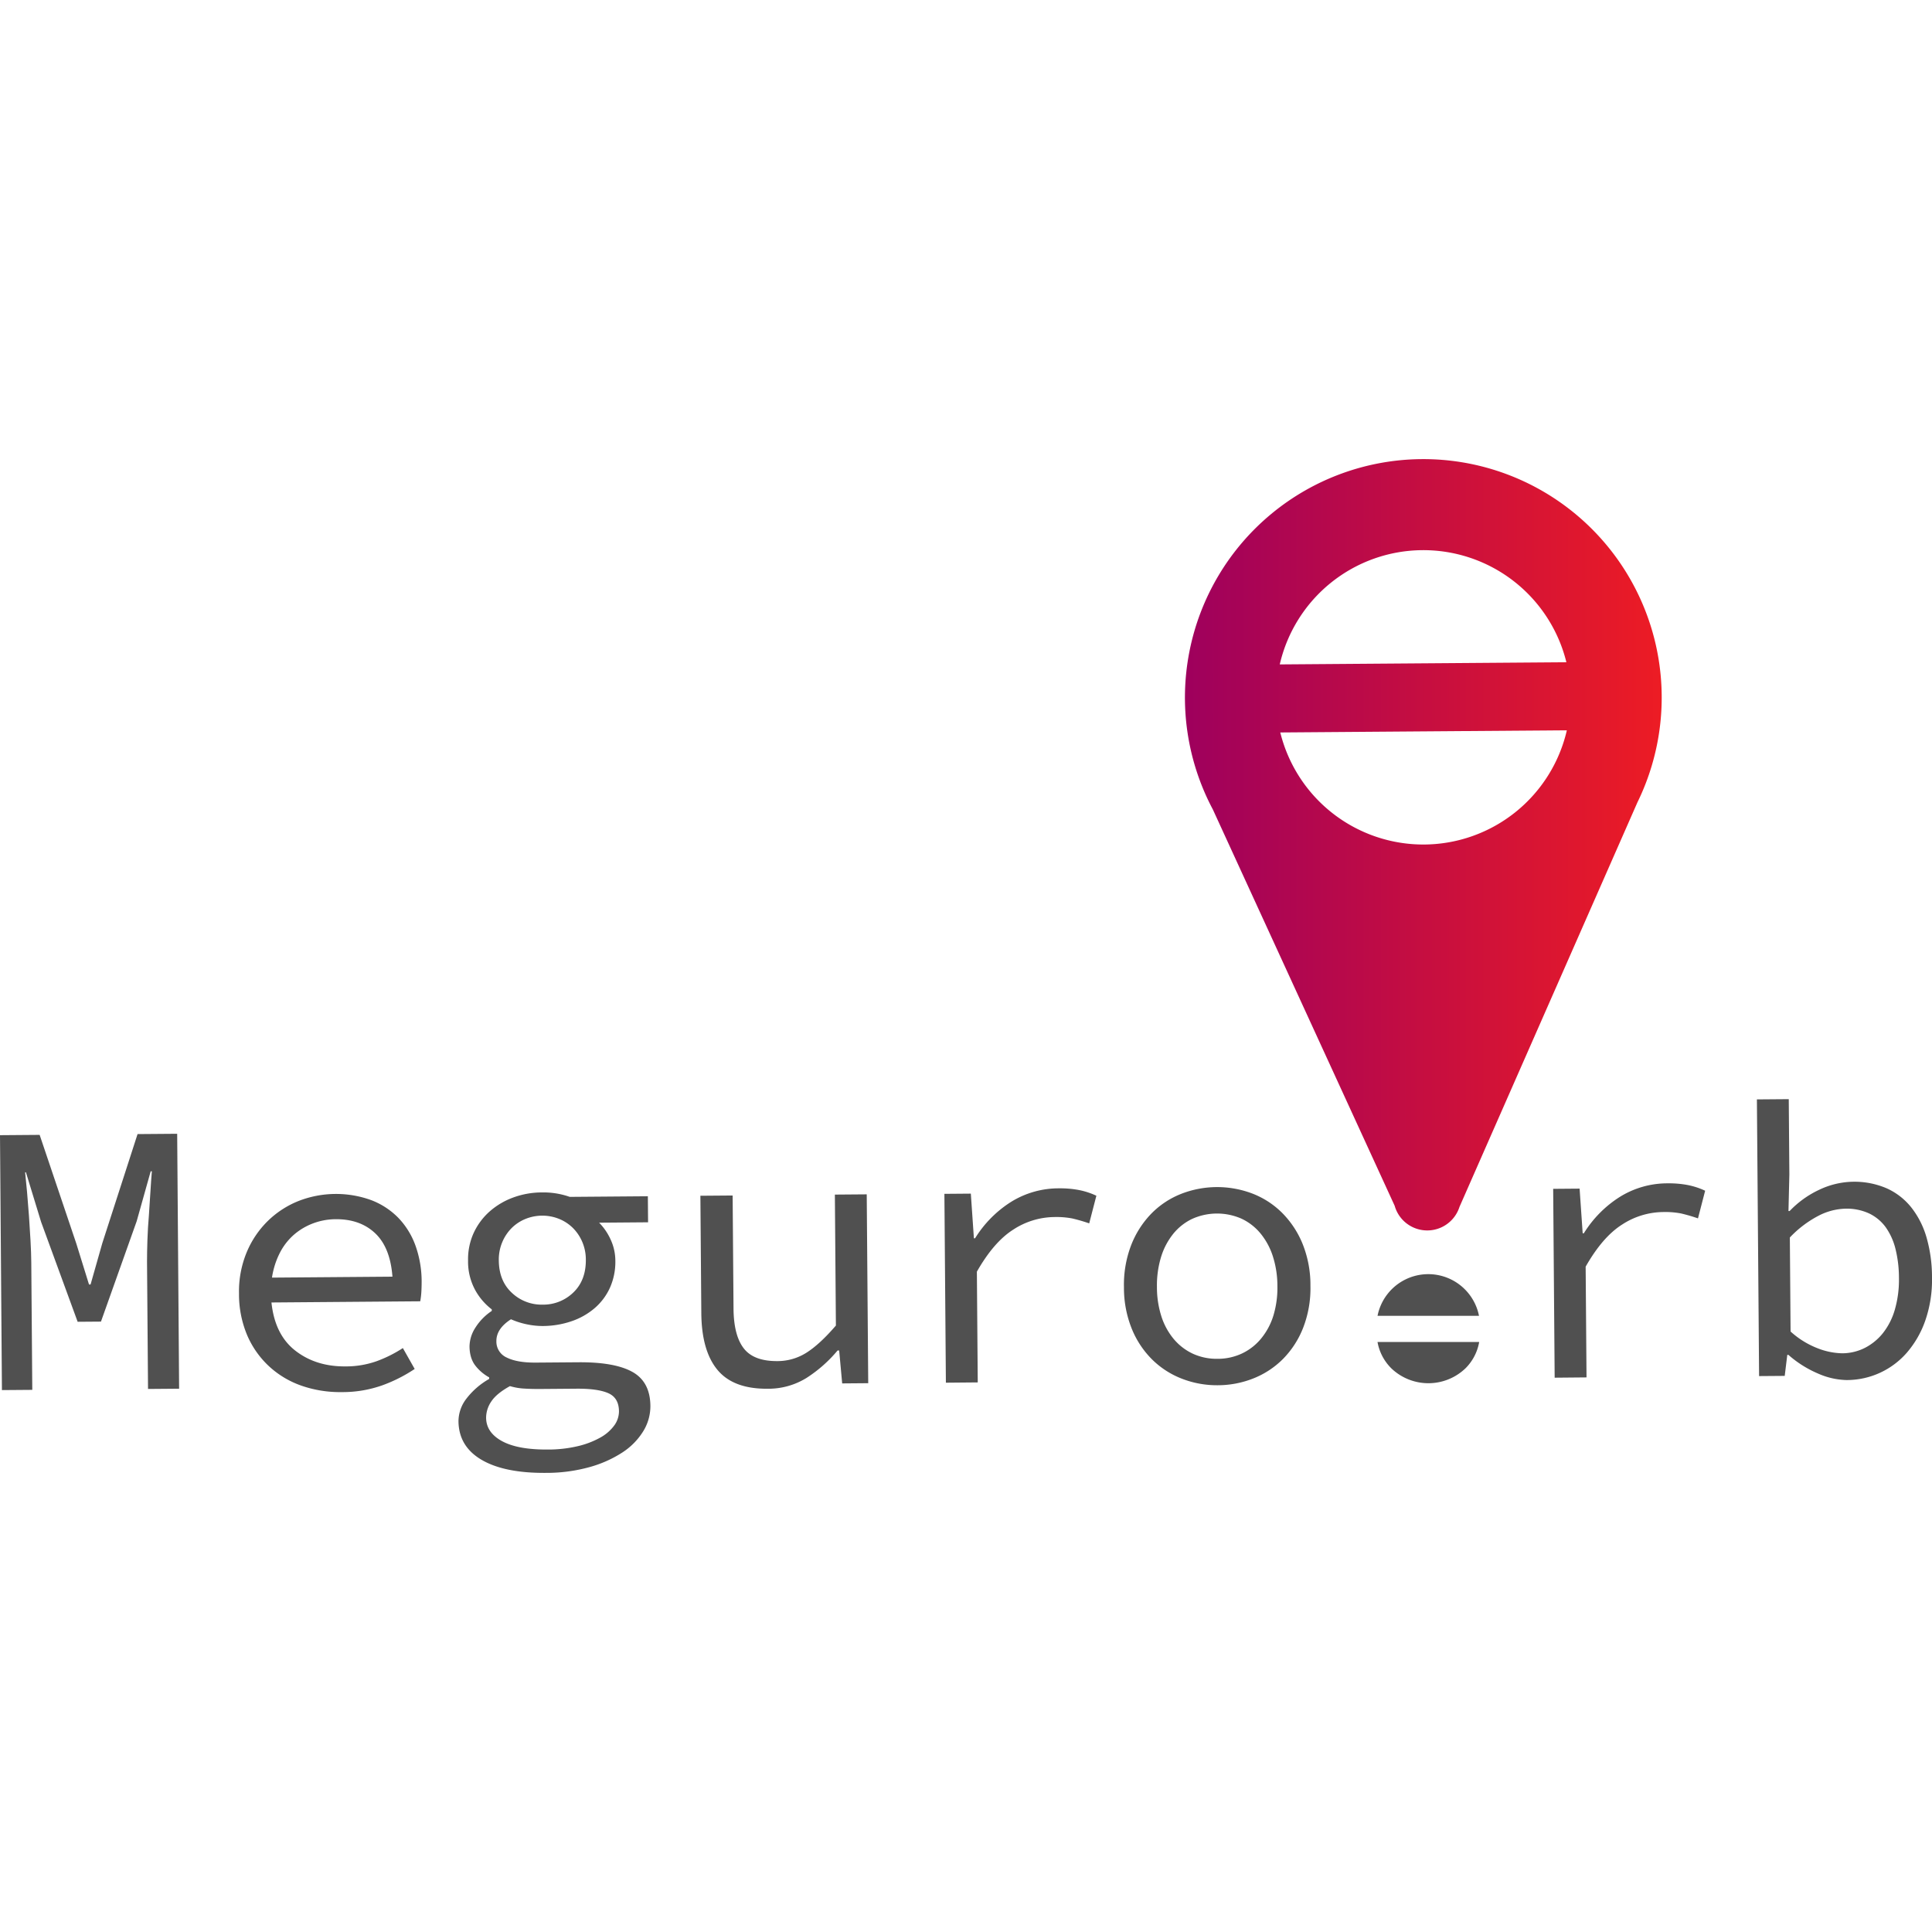 <svg id="レイヤー_1" data-name="レイヤー 1" xmlns="http://www.w3.org/2000/svg" xmlns:xlink="http://www.w3.org/1999/xlink" viewBox="0 0 1000 1000"><defs><style>.cls-1{fill:url(#名称未設定グラデーション_131);}.cls-2{fill:#505050;}</style><linearGradient id="名称未設定グラデーション_131" x1="613.34" y1="437.24" x2="860.08" y2="437.24" gradientUnits="userSpaceOnUse"><stop offset="0" stop-color="#9e005d"/><stop offset="1" stop-color="#ed1c24"/></linearGradient></defs><title>megrorb-vi</title><path class="cls-1" d="M735.74,237.64A123.41,123.41,0,0,0,627.78,419l94.1,205.12a17.52,17.52,0,0,0,33.55.56l92.1-209.38A123.41,123.41,0,0,0,735.74,237.64Zm1.58,199.48a76.27,76.27,0,0,1-74.65-58L811,378A76.27,76.27,0,0,1,737.32,437.12ZM662.4,343.9a76.26,76.26,0,0,1,148.36-1.12Z"/><path class="cls-2" d="M1,719.51,0,587.57l20.52-.16,18.95,56.17,6.6,21.27h.81l6.07-21.37L71.2,587l20.51-.16,1,131.95-16.09.13-.52-66q0-4.83.21-11.17T77.07,629q.45-6.44.81-12.48t.73-10.26H78l-7.24,25.8-18.5,52-12.07.09L21.27,632.46l-7.85-25.68H13Q13.46,611,14,617t1,12.46q.45,6.44.8,12.77t.39,11.16l.52,66Z"/><path class="cls-2" d="M176.85,720.55a60.77,60.77,0,0,1-20.64-3.26,47.92,47.92,0,0,1-16.77-9.93A47.42,47.42,0,0,1,128,691.26a54.6,54.6,0,0,1-4.29-21.79,52.83,52.83,0,0,1,4-21.35,49.16,49.16,0,0,1,10.94-16.18,48.44,48.44,0,0,1,15.81-10.28,53.42,53.42,0,0,1,37.61-.5,39,39,0,0,1,14.15,9.24,40.52,40.52,0,0,1,8.86,14.41,55.32,55.32,0,0,1,3.16,18.68q0,2.82-.16,5.43a39.45,39.45,0,0,1-.57,4.63l-77,.61q1.74,16.69,12.37,24.95t25.91,8.14a47.85,47.85,0,0,0,16-2.64,67.17,67.17,0,0,0,13.73-6.85l6.12,10.81A78.06,78.06,0,0,1,198,717,61.57,61.57,0,0,1,176.85,720.55Zm-3.12-89.49a33.63,33.63,0,0,0-11.55,2.1,32.72,32.72,0,0,0-9.91,5.81,31.49,31.49,0,0,0-7.37,9.41,41.59,41.59,0,0,0-4.12,12.91l62.35-.49q-1.13-15.08-8.93-22.46T173.73,631.06Z"/><path class="cls-2" d="M282.58,762.36q-21.52.17-33.34-6.78t-11.93-20a19.23,19.23,0,0,1,4-11.5,39.19,39.19,0,0,1,11.89-10.35v-.8a23.12,23.12,0,0,1-7.09-6q-3-3.8-3.09-10a18.31,18.31,0,0,1,2.94-9.58,29,29,0,0,1,8.58-8.82v-.8a32,32,0,0,1-8.63-10.09,30.8,30.8,0,0,1-3.64-15.16,32.78,32.78,0,0,1,3-14.51,33.74,33.74,0,0,1,8.26-11,38.38,38.38,0,0,1,12.11-7.14,43.11,43.11,0,0,1,14.76-2.63,41,41,0,0,1,14.5,2.3l40.43-.32.11,13.48-25.34.2a29.74,29.74,0,0,1,5.9,8.6,26.1,26.1,0,0,1,2.5,11,32.86,32.86,0,0,1-2.81,14.1,30.51,30.51,0,0,1-8,10.62,36.22,36.22,0,0,1-12,6.73A46.4,46.4,0,0,1,281,686.34a39.9,39.9,0,0,1-8.15-.84,40.52,40.52,0,0,1-8.37-2.65q-7.61,4.89-7.55,11.32a9,9,0,0,0,5.4,8.51q5.35,2.67,15,2.6l21.92-.17q18.9-.15,28.1,5t9.29,17.63a24.68,24.68,0,0,1-3.72,13.1,35,35,0,0,1-10.78,10.95,61,61,0,0,1-17,7.58A83.54,83.54,0,0,1,282.58,762.36Zm1.11-12.08A67,67,0,0,0,299,748.55a44.76,44.76,0,0,0,11.63-4.42,22.24,22.24,0,0,0,7.29-6.29,12.48,12.48,0,0,0,2.46-7.36q-.06-7-5.61-9.41t-16.81-2.28l-19.11.15q-4.22,0-7.95-.24a31.72,31.72,0,0,1-6.95-1.25q-7,3.87-9.69,8a15,15,0,0,0-2.65,8.37q.06,7.64,8.24,12.11T283.69,750.28Zm-2.8-75a22.3,22.3,0,0,0,15.94-6.36q6.49-6.28,6.4-16.95a23.25,23.25,0,0,0-1.88-9.24,22.87,22.87,0,0,0-4.88-7.2,21.83,21.83,0,0,0-7.18-4.67,23.25,23.25,0,0,0-17.5.14,21.77,21.77,0,0,0-7.1,4.78,22.87,22.87,0,0,0-4.77,7.28,23.25,23.25,0,0,0-1.74,9.27q.08,10.66,6.77,16.84A22.39,22.39,0,0,0,280.89,675.28Z"/><path class="cls-2" d="M397.29,718.81q-17.7.14-25.92-9.75T363,679.66l-.48-60.74,16.69-.13.46,58.53q.11,13.88,5.29,20.58t17.45,6.6A28,28,0,0,0,417.66,700q6.8-4.37,15-13.9l-.53-67.78,16.49-.13.77,97.75-13.48.11L434.35,699h-.81a70.38,70.38,0,0,1-16.08,14.21A37.52,37.52,0,0,1,397.29,718.81Z"/><path class="cls-2" d="M489.59,715.68l-.77-97.75,13.68-.11,1.59,23.12h.6a58.92,58.92,0,0,1,18.66-18.86,46.64,46.64,0,0,1,24.79-7,52.36,52.36,0,0,1,10.06.83,38.67,38.67,0,0,1,9.28,3l-3.71,14.31a87.86,87.86,0,0,0-8.77-2.55,43.83,43.83,0,0,0-9.36-.73,39.5,39.5,0,0,0-21.17,6.5q-10.11,6.41-18.84,21.77l.45,57.32Z"/><path class="cls-2" d="M630.41,717A50.14,50.14,0,0,1,612,713.71a45,45,0,0,1-15.46-9.84,47.58,47.58,0,0,1-10.69-16,56.49,56.49,0,0,1-4.09-21.59,57.07,57.07,0,0,1,3.75-21.85,48.79,48.79,0,0,1,10.43-16.28A44.41,44.41,0,0,1,611.22,618a51.25,51.25,0,0,1,36.81-.29,44.43,44.43,0,0,1,15.47,9.94,48.82,48.82,0,0,1,10.69,16.11,57.07,57.07,0,0,1,4.09,21.79,56.49,56.49,0,0,1-3.75,21.65,47.61,47.61,0,0,1-10.43,16.17,45,45,0,0,1-15.31,10.08A50.15,50.15,0,0,1,630.41,717Zm-.11-13.68A29.48,29.48,0,0,0,643,700.49a28.77,28.77,0,0,0,9.8-7.72A34.88,34.88,0,0,0,659.09,681a49.54,49.54,0,0,0,2.09-15.3,50.5,50.5,0,0,0-2.33-15.37,35.88,35.88,0,0,0-6.43-11.92,28.3,28.3,0,0,0-9.92-7.67,31.4,31.4,0,0,0-25.54.2,28.29,28.29,0,0,0-9.8,7.82,35.77,35.77,0,0,0-6.24,12,50.38,50.38,0,0,0-2.09,15.4,49.42,49.42,0,0,0,2.33,15.27,34.78,34.78,0,0,0,6.43,11.72,28.76,28.76,0,0,0,9.92,7.57A29.46,29.46,0,0,0,630.3,703.31Z"/><path class="cls-2" d="M804.69,713.09l-.77-97.75,13.68-.11,1.59,23.12h.6a58.92,58.92,0,0,1,18.66-18.86,46.64,46.64,0,0,1,24.79-7,52.36,52.36,0,0,1,10.06.83,38.67,38.67,0,0,1,9.28,3l-3.71,14.31a87.86,87.86,0,0,0-8.77-2.55,43.83,43.83,0,0,0-9.36-.73,39.5,39.5,0,0,0-21.17,6.5q-10.11,6.41-18.84,21.77l.45,57.32Z"/><path class="cls-2" d="M956.16,714.32a38.5,38.5,0,0,1-15.21-3.4,56.78,56.78,0,0,1-15.26-9.63h-.6l-1.32,10.87-13.27.1-1.13-143.21,16.49-.13.31,39-.46,18.91h.6a50.88,50.88,0,0,1,15.3-11,42.25,42.25,0,0,1,34.89-.78,34.18,34.18,0,0,1,12.85,10,45.25,45.25,0,0,1,7.87,15.63,74.32,74.32,0,0,1,2.78,20.39,64.42,64.42,0,0,1-3.44,22.35,51,51,0,0,1-9.62,16.77,41.23,41.23,0,0,1-30.76,14.12Zm-2.72-13.86a26.18,26.18,0,0,0,11.84-2.81,28.7,28.7,0,0,0,9.39-7.72,35.4,35.4,0,0,0,6.14-12.22,55.71,55.71,0,0,0,2.08-16.31,62.43,62.43,0,0,0-1.72-14.67,33.24,33.24,0,0,0-5-11.33,22.71,22.71,0,0,0-8.61-7.27,27.63,27.63,0,0,0-12.49-2.52,32,32,0,0,0-13.75,3.63,56,56,0,0,0-14.9,11.28l.38,48.67A44.87,44.87,0,0,0,941,697.94,36.83,36.83,0,0,0,953.44,700.46Z"/><path class="cls-2" d="M765.53,681.07a26.77,26.77,0,0,0-52.52,0Z"/><path class="cls-2" d="M713,694.61a25.36,25.36,0,0,0,7.36,13.84,27.74,27.74,0,0,0,38.26-.3,25.32,25.32,0,0,0,7-13.54Z"/></svg>